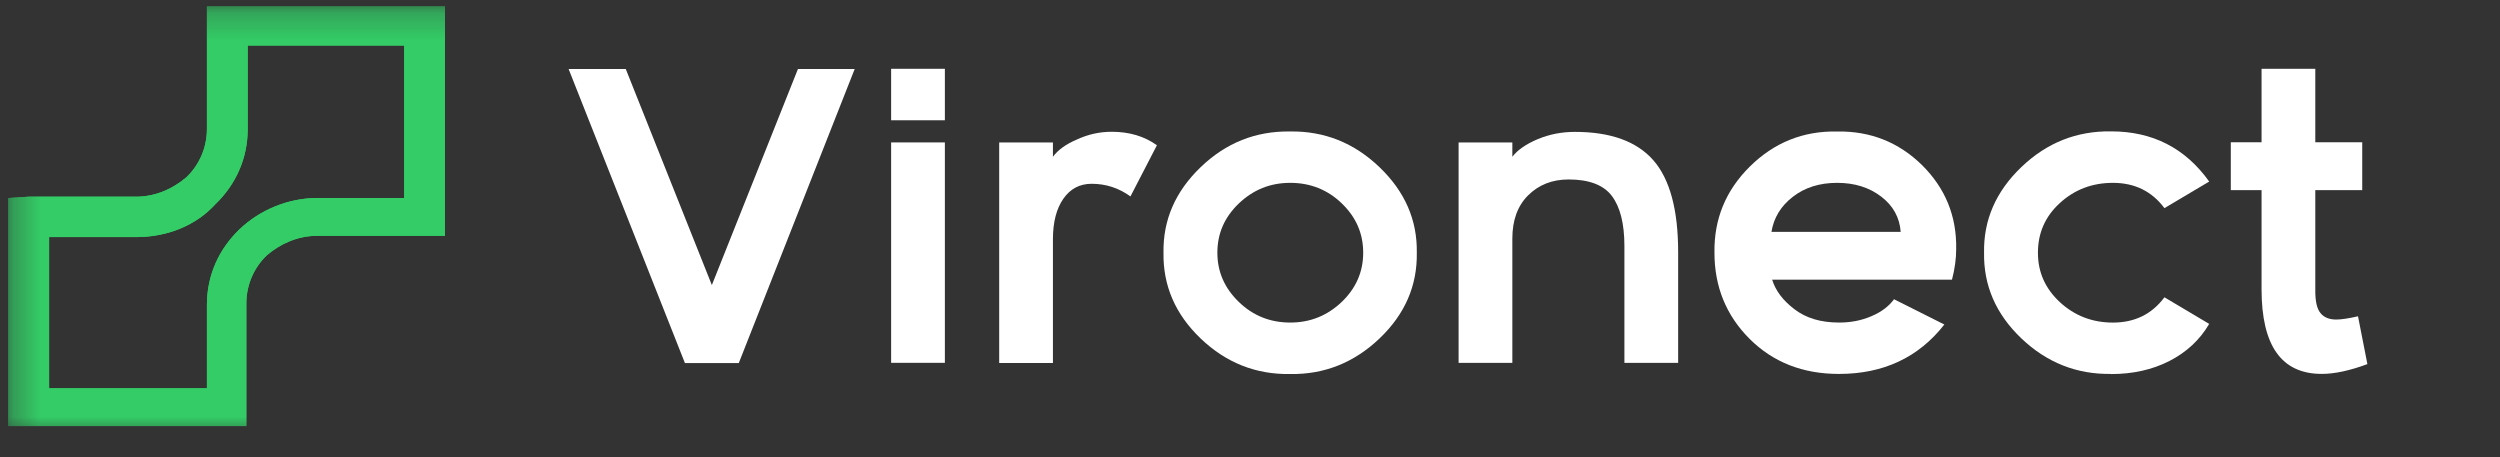 <svg width="93" height="17" viewBox="0 0 93 17" fill="none" xmlns="http://www.w3.org/2000/svg">
<rect x="0" y="0" width="93" height="17" fill="#333333" stroke="none"/>
<mask id="mask0_197_19" style="mask-type:luminance" maskUnits="userSpaceOnUse" x="0" y="0" width="93" height="17">
<path d="M92.309 0.238H0.309V16.238H92.309V0.238Z" fill="white"/>
</mask>
<g mask="url(#mask0_197_19)">
<path fill-rule="evenodd" clip-rule="evenodd" d="M1.068 7.317H5.065C5.774 7.317 6.432 7.026 6.938 6.59C7.393 6.153 7.697 5.523 7.697 4.796V0.238H16.553V8.772H11.796C11.088 8.772 10.43 9.063 9.924 9.499C9.468 9.935 9.164 10.566 9.164 11.293V15.85H0.309V7.366L1.068 7.317ZM5.065 8.82H1.827V14.444H7.697V11.341C7.697 10.226 8.152 9.256 8.911 8.529C9.671 7.802 10.733 7.366 11.796 7.366H15.035V1.693H9.215V4.796C9.215 5.911 8.76 6.881 8.001 7.608C7.292 8.384 6.229 8.82 5.065 8.82Z" fill="#33CC66"/>
<path fill-rule="evenodd" clip-rule="evenodd" d="M1.068 7.317H5.065C5.774 7.317 6.432 7.026 6.938 6.59C7.393 6.153 7.697 5.523 7.697 4.796V0.238H16.553V8.772H11.796C11.088 8.772 10.43 9.063 9.924 9.499C9.468 9.935 9.164 10.566 9.164 11.293V15.85H0.309V7.366L1.068 7.317ZM5.065 8.82H1.827V14.444H7.697V11.341C7.697 10.226 8.152 9.256 8.911 8.529C9.671 7.802 10.733 7.366 11.796 7.366H15.035V1.693H9.215V4.796C9.215 5.911 8.76 6.881 8.001 7.608C7.292 8.384 6.229 8.82 5.065 8.82Z" fill="#33CC66"/>
</g>
<path d="M27.478 13.505H25.479L21.152 2.566H23.278L26.481 10.605L29.684 2.566H31.795L27.483 13.505H27.478Z" fill="white"/>
<path d="M35.149 4.474H33.15V2.559H35.149V4.474ZM35.149 13.497H33.15V5.298H35.149V13.502V13.497Z" fill="white"/>
<path d="M43.035 5.407L42.053 7.307C41.618 6.992 41.137 6.837 40.611 6.837C40.166 6.837 39.817 7.021 39.559 7.39C39.3 7.758 39.169 8.262 39.169 8.902V13.504H37.17V5.3H39.169V5.833C39.351 5.581 39.645 5.368 40.054 5.193C40.469 4.999 40.9 4.902 41.355 4.902C42.008 4.902 42.569 5.067 43.035 5.402V5.407Z" fill="white"/>
<path d="M52.705 9.4C52.725 10.627 52.264 11.689 51.318 12.591C50.372 13.492 49.263 13.934 47.993 13.914C46.713 13.934 45.605 13.492 44.663 12.591C43.722 11.689 43.262 10.627 43.282 9.4C43.262 8.183 43.722 7.126 44.663 6.22C45.605 5.313 46.713 4.872 47.993 4.891C49.263 4.872 50.372 5.313 51.318 6.22C52.264 7.126 52.725 8.188 52.705 9.4ZM46.085 7.568C45.549 8.082 45.286 8.688 45.286 9.4C45.286 10.113 45.554 10.719 46.085 11.233C46.617 11.747 47.254 11.999 47.998 11.999C48.742 11.999 49.375 11.742 49.911 11.233C50.443 10.724 50.711 10.113 50.711 9.4C50.711 8.688 50.448 8.082 49.916 7.568C49.39 7.059 48.747 6.802 47.998 6.802C47.249 6.802 46.622 7.059 46.085 7.568Z" fill="white"/>
<path d="M62.427 9.367V13.498H60.428V9.154C60.428 8.324 60.272 7.704 59.963 7.292C59.654 6.88 59.113 6.676 58.354 6.676C57.741 6.676 57.24 6.875 56.846 7.267C56.451 7.66 56.259 8.198 56.259 8.877V13.498H54.26V5.299H56.259V5.832C56.451 5.58 56.765 5.362 57.2 5.178C57.64 4.994 58.101 4.906 58.587 4.906C59.917 4.906 60.889 5.26 61.506 5.963C62.119 6.666 62.427 7.806 62.427 9.372V9.367Z" fill="white"/>
<path d="M68.403 13.91C67.062 13.91 65.954 13.473 65.084 12.605C64.213 11.733 63.778 10.666 63.778 9.401C63.758 8.155 64.193 7.088 65.094 6.196C65.995 5.304 67.078 4.867 68.343 4.892C69.577 4.872 70.63 5.289 71.5 6.142C72.366 7.001 72.791 8.038 72.77 9.265C72.77 9.619 72.72 9.997 72.614 10.404H65.924C66.05 10.812 66.323 11.175 66.749 11.5C67.184 11.835 67.735 11.999 68.413 11.999C68.849 11.999 69.248 11.922 69.618 11.762C69.987 11.607 70.266 11.393 70.458 11.132L72.33 12.072C71.369 13.299 70.063 13.91 68.413 13.91H68.403ZM68.343 6.802C67.685 6.802 67.138 6.976 66.693 7.321C66.248 7.665 65.984 8.101 65.898 8.625H70.706C70.665 8.087 70.422 7.65 69.977 7.311C69.532 6.972 68.99 6.802 68.343 6.802Z" fill="white"/>
<path d="M78.534 13.91C77.254 13.93 76.14 13.489 75.194 12.587C74.248 11.685 73.787 10.623 73.807 9.396C73.787 8.179 74.248 7.122 75.194 6.216C76.14 5.309 77.254 4.868 78.534 4.887C80.077 4.887 81.292 5.508 82.182 6.754L80.517 7.743C80.052 7.118 79.414 6.802 78.6 6.802C77.83 6.802 77.168 7.055 76.626 7.554C76.079 8.053 75.811 8.669 75.811 9.401C75.811 10.133 76.085 10.735 76.626 11.239C77.172 11.743 77.83 12 78.6 12C79.414 12 80.052 11.685 80.517 11.059L82.182 12.049C81.833 12.645 81.337 13.105 80.7 13.43C80.062 13.755 79.338 13.915 78.534 13.915V13.91Z" fill="white"/>
<path d="M86.367 13.909C84.874 13.909 84.13 12.862 84.13 10.762V7.073H82.986V5.293H84.13V2.559H86.129V5.293H87.875V7.073H86.129V10.825C86.129 11.208 86.19 11.485 86.321 11.645C86.448 11.805 86.645 11.887 86.908 11.887C87.09 11.887 87.359 11.848 87.718 11.766L88.067 13.545C87.409 13.788 86.847 13.909 86.372 13.909H86.367Z" fill="white"/>
</svg>
